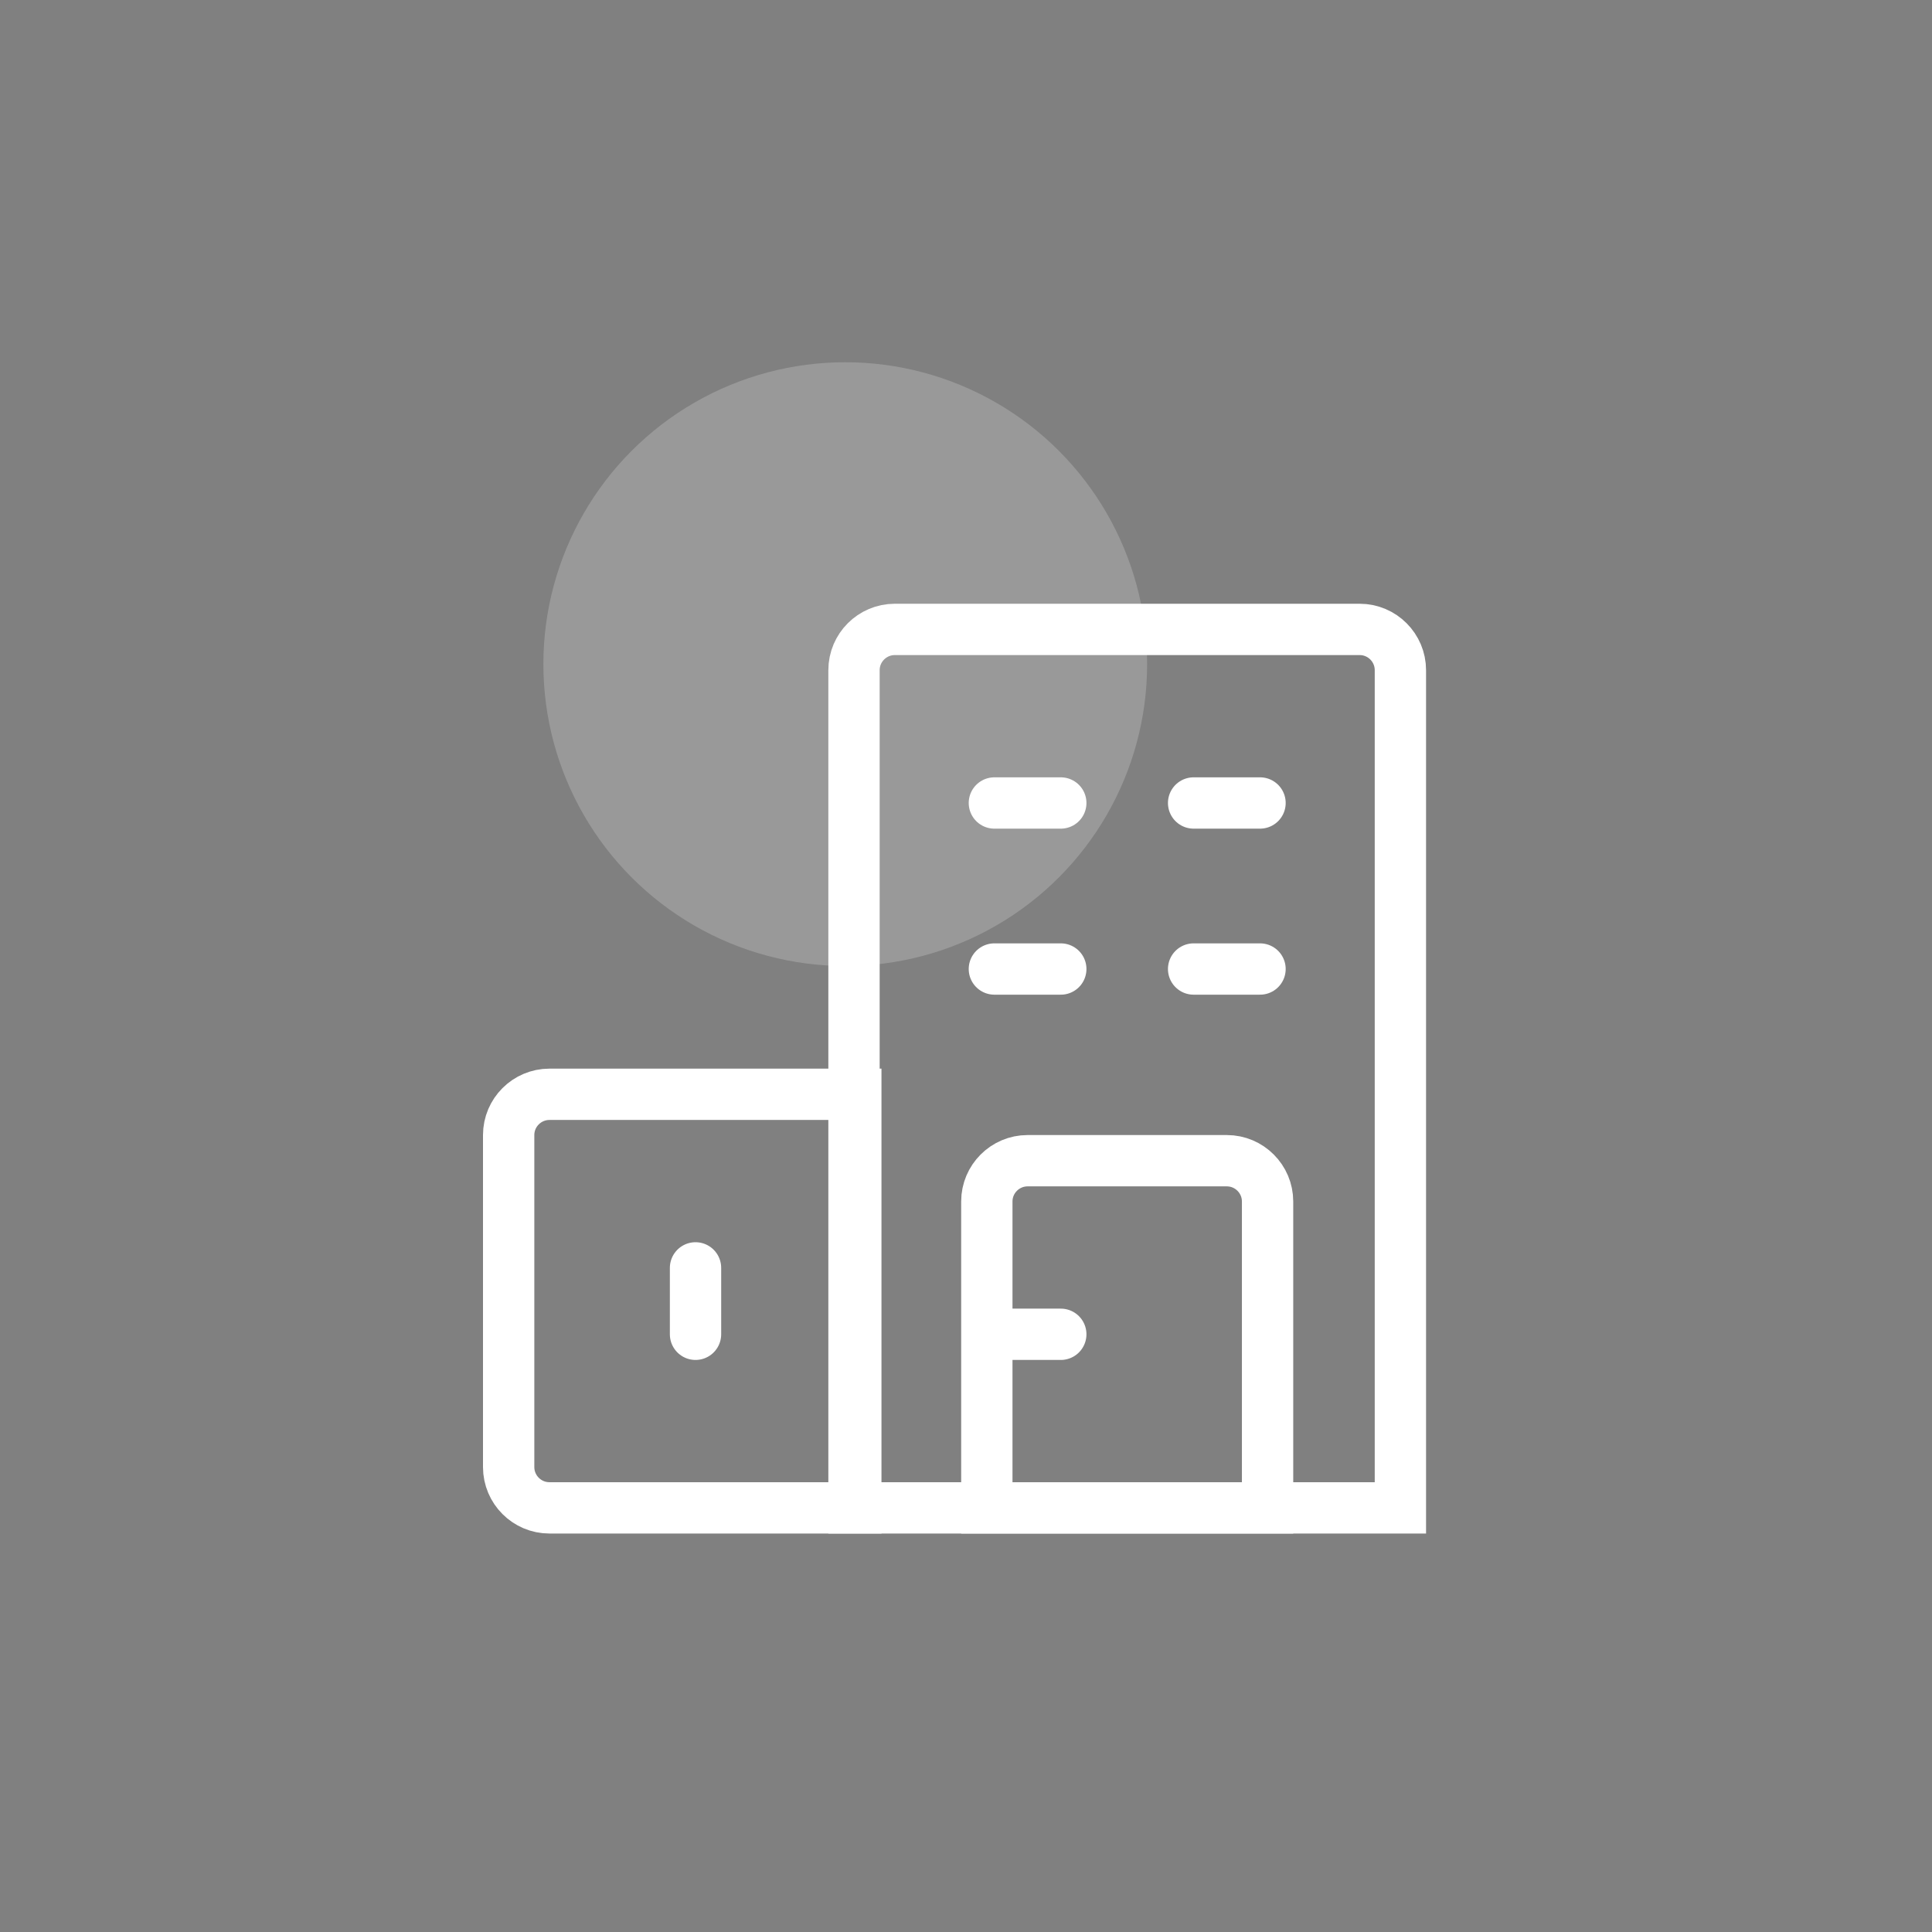 <svg xmlns="http://www.w3.org/2000/svg" width="32" height="32" viewBox="0 0 32 32">
    <rect x="0" y="0" width="32" height="32" fill="#808080" stroke="none"/>
    <defs>
        <linearGradient id="0s3tz5wf3a" x1="50%" x2="50%" y1="0%" y2="100%">
            <stop offset="0%" stop-color="#605"/>
            <stop offset="100%" stop-opacity=".5"/>
        </linearGradient>
    </defs>
    <g fill="none" fill-rule="evenodd" transform="translate(8 6)">
        <circle cx="6" cy="5" r="5" fill="#FFF" opacity=".2"/>
        <g stroke="#FFF" stroke-width=".85">
            <path stroke-linecap="round" d="M11.77 3.3L12.87 3.3M11.77 6.05L12.87 6.05" transform="translate(0 4)"/>
            <path fill="url(#0s3tz5wf3a)" stroke-linecap="round" d="M8.47 6.05L9.57 6.05M8.47 12.1L9.57 12.1M8.47 3.3L9.57 3.3M3.52 11L3.52 12.1" transform="translate(0 4)"/>
            <path d="M14.52.425h-7.7c-.186 0-.355.076-.477.198-.122.122-.198.29-.198.477v13.875h9.05V1.1c0-.186-.076-.355-.198-.477-.122-.122-.29-.198-.477-.198z" transform="translate(0 4)"/>
            <path d="M6.175 8.125H1.1c-.186 0-.355.076-.477.198-.122.122-.198.29-.198.477v5.5c0 .186.076.355.198.477.122.122.29.198.477.198h5.075v-6.85zM12.32 9.225h-3.3c-.186 0-.355.076-.477.198-.122.122-.198.29-.198.477v5.075h4.65V9.9c0-.186-.076-.355-.198-.477-.122-.122-.29-.198-.477-.198z" transform="translate(0 4)"/>
        </g>
    </g>
</svg>
